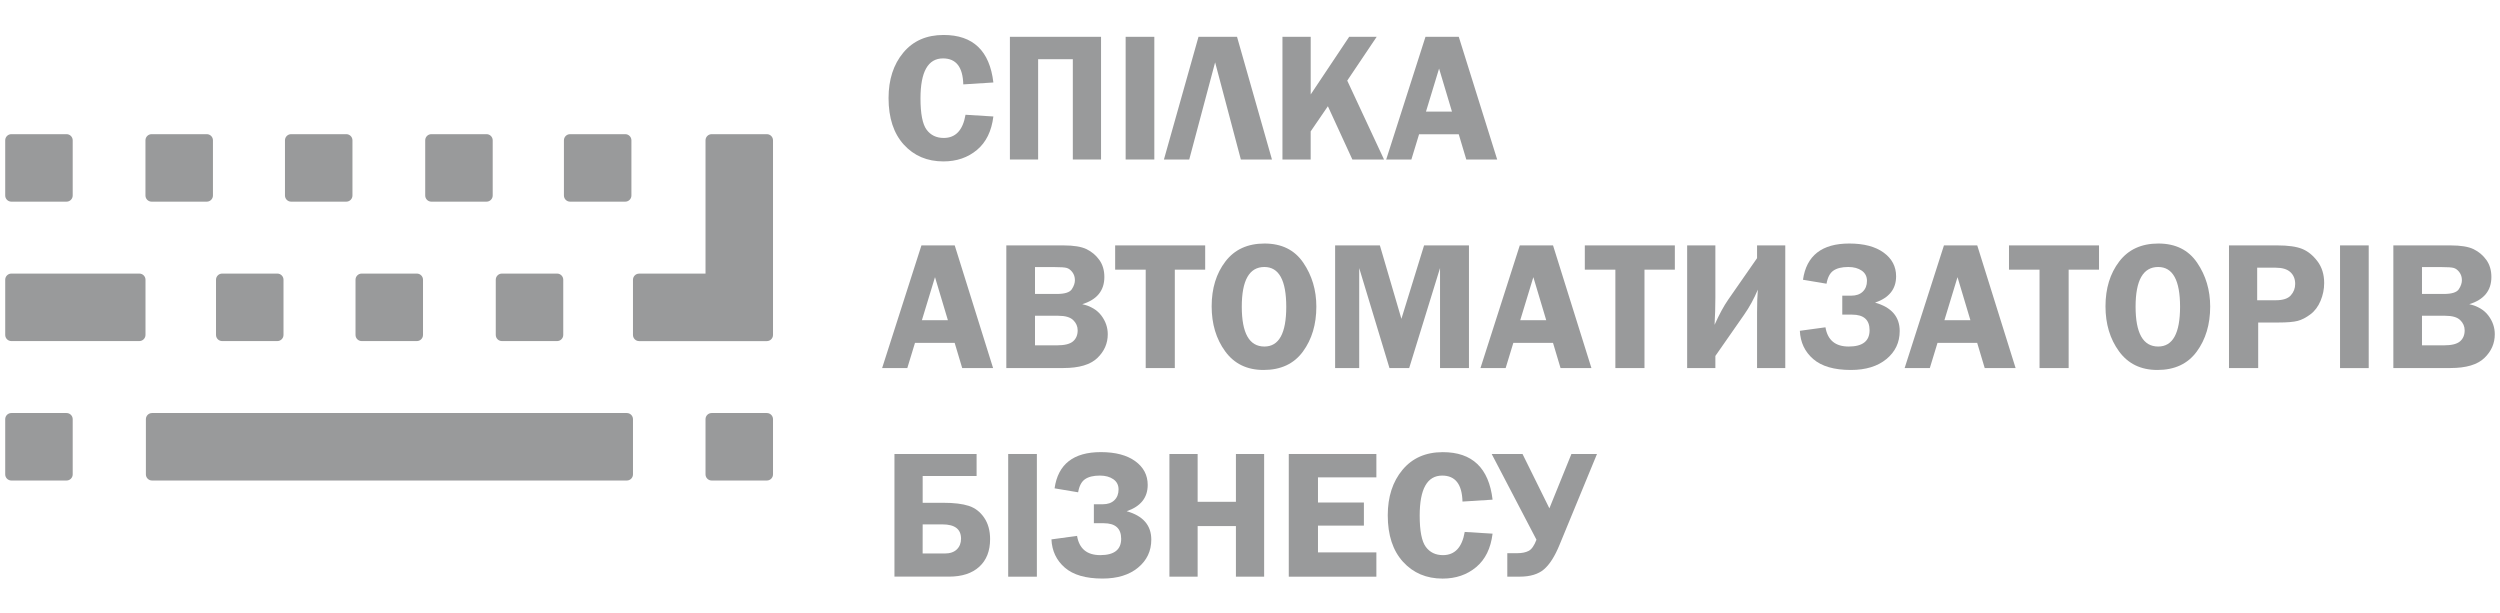 <?xml version="1.0" encoding="utf-8"?>
<!-- Generator: Adobe Illustrator 24.0.1, SVG Export Plug-In . SVG Version: 6.00 Build 0)  -->
<svg version="1.1" id="Слой_1" xmlns="http://www.w3.org/2000/svg" xmlns:xlink="http://www.w3.org/1999/xlink" x="0px" y="0px"
	 viewBox="0 0 815 200" style="enable-background:new 0 0 815 200;" xml:space="preserve">
<style type="text/css">
	.st0{fill:#999A9B;}
</style>
<g>
	<path class="st0" d="M21.7,65.74h-18c-1.1,0-2-0.9-2-2v-18c0-1.1,0.9-2,2-2h18c1.1,0,2,0.9,2,2v18
		C23.7,64.84,22.8,65.74,21.7,65.74z"/>
	<path class="st0" d="M45.42,111.19H3.7c-1.1,0-2-0.9-2-2v-18c0-1.1,0.9-2,2-2h41.73c1.1,0,2,0.9,2,2v18
		C47.42,110.29,46.52,111.19,45.42,111.19z"/>
	<path class="st0" d="M204.35,156.65H49.56c-1.1,0-2-0.9-2-2v-18c0-1.1,0.9-2,2-2h154.79c1.1,0,2,0.9,2,2v18
		C206.35,155.75,205.45,156.65,204.35,156.65z"/>
	<path class="st0" d="M67.42,65.74h-18c-1.1,0-2-0.9-2-2v-18c0-1.1,0.9-2,2-2h18c1.1,0,2,0.9,2,2v18
		C69.42,64.84,68.52,65.74,67.42,65.74z"/>
	<path class="st0" d="M90.42,111.19h-18c-1.1,0-2-0.9-2-2v-18c0-1.1,0.9-2,2-2h18c1.1,0,2,0.9,2,2v18
		C92.42,110.29,91.52,111.19,90.42,111.19z"/>
	<path class="st0" d="M21.7,156.65h-18c-1.1,0-2-0.9-2-2v-18c0-1.1,0.9-2,2-2h18c1.1,0,2,0.9,2,2v18
		C23.7,155.75,22.8,156.65,21.7,156.65z"/>
	<path class="st0" d="M135.9,111.19h-18c-1.1,0-2-0.9-2-2v-18c0-1.1,0.9-2,2-2h18c1.1,0,2,0.9,2,2v18
		C137.9,110.29,137,111.19,135.9,111.19z"/>
	<path class="st0" d="M181.62,111.19h-18c-1.1,0-2-0.9-2-2v-18c0-1.1,0.9-2,2-2h18c1.1,0,2,0.9,2,2v18
		C183.62,110.29,182.72,111.19,181.62,111.19z"/>
	<path class="st0" d="M250,156.65h-18c-1.1,0-2-0.9-2-2v-18c0-1.1,0.9-2,2-2h18c1.1,0,2,0.9,2,2v18
		C252,155.75,251.1,156.65,250,156.65z"/>
	<path class="st0" d="M250,43.74h-18c-1.1,0-2,0.9-2,2V89.2h-21.65c-1.1,0-2,0.9-2,2v18c0,1.1,0.9,2,2,2H250c1.1,0,2-0.9,2-2V97.74
		V91.2V45.74C252,44.64,251.1,43.74,250,43.74z"/>
	<path class="st0" d="M112.9,65.74h-18c-1.1,0-2-0.9-2-2v-18c0-1.1,0.9-2,2-2h18c1.1,0,2,0.9,2,2v18
		C114.9,64.84,114,65.74,112.9,65.74z"/>
	<path class="st0" d="M158.62,65.74h-18c-1.1,0-2-0.9-2-2v-18c0-1.1,0.9-2,2-2h18c1.1,0,2,0.9,2,2v18
		C160.62,64.84,159.72,65.74,158.62,65.74z"/>
	<path class="st0" d="M203.84,65.74h-18c-1.1,0-2-0.9-2-2v-18c0-1.1,0.9-2,2-2h18c1.1,0,2,0.9,2,2v18
		C205.84,64.84,204.94,65.74,203.84,65.74z"/>
</g>
<g>
	<path class="st0" d="M323.84,26.89l-9.81,0.62c-0.14-5.64-2.34-8.47-6.61-8.47c-4.89,0-7.34,4.35-7.34,13.04
		c0,5.02,0.67,8.42,2,10.21s3.19,2.68,5.58,2.68c3.87,0,6.24-2.52,7.1-7.56l9.08,0.56c-0.59,4.79-2.37,8.42-5.35,10.91
		s-6.63,3.74-10.94,3.74c-5.29,0-9.59-1.83-12.91-5.48c-3.31-3.65-4.97-8.7-4.97-15.15c0-6.04,1.6-10.98,4.8-14.82
		c3.2-3.85,7.58-5.77,13.13-5.77C317.22,11.39,322.63,16.56,323.84,26.89z"/>
	<path class="st0" d="M329.23,52V12h29.71v40h-9.2V19.3h-11.31V52H329.23z"/>
	<path class="st0" d="M376.31,12v40h-9.35V12H376.31z"/>
	<path class="st0" d="M387.69,52h-8.25l11.27-40h12.56l11.39,40h-10.14l-8.39-31.67L387.69,52z"/>
	<path class="st0" d="M427.29,12v18.79L439.83,12h8.97l-9.6,14.28L451.19,52h-10.32l-7.98-17.37l-5.61,8.2V52h-9.2V12H427.29z"/>
	<path class="st0" d="M475.56,12l12.52,40h-10.07l-2.46-8.23h-12.93L460.11,52h-8.21l12.81-40H475.56z M464.87,36.38h8.47
		l-4.2-14.03L464.87,36.38z"/>
	<path class="st0" d="M311.24,80l12.51,40h-10.07l-2.46-8.23h-12.93l-2.51,8.23h-8.21l12.82-40H311.24z M300.54,104.38h8.47
		l-4.2-14.03L300.54,104.38z"/>
	<path class="st0" d="M328.06,80h18.63c3.34,0,5.85,0.41,7.53,1.23s3.07,1.99,4.16,3.51c1.09,1.52,1.64,3.38,1.64,5.56
		c0,4.43-2.4,7.39-7.21,8.87c2.77,0.63,4.85,1.87,6.24,3.72c1.39,1.86,2.08,3.88,2.08,6.07c0,2.99-1.13,5.58-3.4,7.75
		c-2.27,2.18-5.95,3.27-11.04,3.27h-18.63V80z M337.41,87.07v8.76h7.09c2.6,0,4.23-0.51,4.91-1.54s1.01-2.01,1.01-2.94
		c0-1.02-0.28-1.89-0.83-2.62s-1.17-1.19-1.83-1.38c-0.66-0.19-1.97-0.28-3.93-0.28H337.41z M337.41,102.94v9.64h7.19
		c2.46,0,4.19-0.43,5.2-1.29s1.52-2.06,1.52-3.6c0-1.29-0.49-2.4-1.46-3.34s-2.59-1.41-4.85-1.41H337.41z"/>
	<path class="st0" d="M392.89,80v7.91h-9.9V120h-9.49V87.92h-9.96V80H392.89z"/>
	<path class="st0" d="M411.92,120.61c-5.39,0-9.55-2.02-12.5-6.06S395,105.61,395,99.87c0-5.84,1.49-10.71,4.48-14.62
		c2.99-3.91,7.24-5.86,12.76-5.86c5.58,0,9.79,2.08,12.63,6.25s4.26,8.94,4.26,14.31c0,5.8-1.46,10.69-4.39,14.68
		S417.54,120.61,411.92,120.61z M412.19,87.04c-4.91,0-7.37,4.32-7.37,12.95c0,8.65,2.46,12.98,7.37,12.98
		c4.76,0,7.13-4.32,7.13-12.95C419.32,91.36,416.94,87.04,412.19,87.04z"/>
	<path class="st0" d="M452.97,120l-9.87-32.61V120h-7.85V80h14.59l7.02,23.94L464.25,80h14.63v40h-9.43V87.39L459.39,120H452.97z"/>
	<path class="st0" d="M506.29,80l12.52,40h-10.07l-2.46-8.23h-12.93l-2.51,8.23h-8.21l12.82-40H506.29z M495.6,104.38h8.47
		l-4.2-14.03L495.6,104.38z"/>
	<path class="st0" d="M546,80v7.91h-9.9V120h-9.49V87.92h-9.96V80H546z"/>
	<path class="st0" d="M559.21,116.04V120h-9.2V80h9.2v17.03c0,2.93-0.09,5.88-0.26,8.87c1.52-3.41,3.01-6.16,4.47-8.25l9.38-13.49
		V80h9.2v40h-9.2v-18.13c0-3.04,0.09-5.52,0.26-7.45c-1.27,3-2.77,5.74-4.5,8.21L559.21,116.04z"/>
	<path class="st0" d="M586.75,107.84l8.35-1.14c0.7,4.18,3.23,6.27,7.57,6.27c4.54,0,6.81-1.78,6.81-5.33c0-3.38-1.9-5.07-5.69-5.07
		h-3.21v-6.18h2.9c1.62,0,2.89-0.44,3.79-1.32s1.36-2.04,1.36-3.49s-0.57-2.56-1.7-3.35s-2.6-1.19-4.39-1.19
		c-2.11,0-3.73,0.4-4.86,1.19s-1.88,2.21-2.23,4.26l-7.68-1.29c1.13-7.87,6.16-11.81,15.09-11.81c4.77,0,8.5,0.99,11.21,2.96
		s4.06,4.55,4.06,7.73c0,4.16-2.29,7.02-6.86,8.58c5.35,1.5,8.03,4.59,8.03,9.26c0,3.71-1.44,6.76-4.32,9.13s-6.74,3.56-11.59,3.56
		c-5.45,0-9.54-1.19-12.28-3.56S586.93,111.61,586.75,107.84z"/>
	<path class="st0" d="M644.58,80l12.51,40h-10.07l-2.46-8.23h-12.93l-2.51,8.23h-8.21l12.82-40H644.58z M633.88,104.38h8.47
		l-4.2-14.03L633.88,104.38z"/>
	<path class="st0" d="M684.28,80v7.91h-9.9V120h-9.49V87.92h-9.96V80H684.28z"/>
	<path class="st0" d="M703.31,120.61c-5.39,0-9.55-2.02-12.5-6.06s-4.42-8.94-4.42-14.68c0-5.84,1.49-10.71,4.48-14.62
		s7.24-5.86,12.76-5.86c5.58,0,9.79,2.08,12.63,6.25s4.26,8.94,4.26,14.31c0,5.8-1.46,10.69-4.39,14.68
		C713.2,118.62,708.93,120.61,703.31,120.61z M703.57,87.04c-4.91,0-7.37,4.32-7.37,12.95c0,8.65,2.46,12.98,7.37,12.98
		c4.76,0,7.13-4.32,7.13-12.95C710.71,91.36,708.33,87.04,703.57,87.04z"/>
	<path class="st0" d="M736.17,105.14V120h-9.52V80h15.76c3.52,0,6.21,0.38,8.07,1.13c1.87,0.75,3.53,2.09,5,4.03s2.2,4.31,2.2,7.12
		c0,1.97-0.39,3.9-1.17,5.77s-1.88,3.35-3.31,4.42s-2.81,1.79-4.15,2.14s-3.43,0.53-6.28,0.53
		C742.77,105.14,736.17,105.14,736.17,105.14z M735.84,97.88h6.09c2.32,0,3.96-0.54,4.89-1.61c0.94-1.07,1.41-2.3,1.41-3.69
		c0-1.62-0.52-2.91-1.57-3.87c-1.04-0.96-2.63-1.44-4.76-1.44h-6.06V97.88z"/>
	<path class="st0" d="M772.2,80v40h-9.35V80H772.2z"/>
	<path class="st0" d="M780.23,80h18.63c3.34,0,5.85,0.41,7.53,1.23c1.68,0.82,3.07,1.99,4.16,3.51c1.09,1.52,1.64,3.38,1.64,5.56
		c0,4.43-2.4,7.39-7.21,8.87c2.77,0.63,4.85,1.87,6.24,3.72s2.08,3.88,2.08,6.07c0,2.99-1.13,5.58-3.4,7.75
		c-2.27,2.18-5.95,3.27-11.04,3.27h-18.63V80z M789.57,87.07v8.76h7.09c2.6,0,4.23-0.51,4.91-1.54s1.01-2.01,1.01-2.94
		c0-1.02-0.28-1.89-0.83-2.62s-1.17-1.19-1.83-1.38c-0.66-0.19-1.97-0.28-3.93-0.28H789.57z M789.57,102.94v9.64h7.19
		c2.46,0,4.19-0.43,5.2-1.29s1.52-2.06,1.52-3.6c0-1.29-0.49-2.4-1.46-3.34s-2.59-1.41-4.85-1.41H789.57z"/>
	<path class="st0" d="M291.59,188v-40h26.78v7.18h-17.58v8.73h6.74c3.5,0,6.26,0.34,8.31,1.01c2.04,0.67,3.71,1.96,5,3.85
		s1.93,4.23,1.93,7c0,3.85-1.18,6.85-3.53,8.99c-2.35,2.15-5.64,3.22-9.86,3.22h-17.79V188z M300.78,180.44h7.21
		c1.7,0,3.01-0.44,3.93-1.33c0.92-0.89,1.38-2.06,1.38-3.5c0-3.11-2.02-4.66-6.06-4.66h-6.45L300.78,180.44L300.78,180.44z"/>
	<path class="st0" d="M338.02,148v40h-9.35v-40H338.02z"/>
	<path class="st0" d="M342.77,175.84l8.35-1.14c0.7,4.18,3.23,6.27,7.57,6.27c4.54,0,6.81-1.78,6.81-5.33c0-3.38-1.9-5.07-5.69-5.07
		h-3.21v-6.18h2.9c1.62,0,2.89-0.44,3.79-1.32s1.36-2.04,1.36-3.49s-0.57-2.56-1.7-3.35c-1.13-0.79-2.6-1.19-4.39-1.19
		c-2.11,0-3.73,0.4-4.86,1.19c-1.13,0.79-1.88,2.21-2.23,4.26l-7.68-1.29c1.13-7.87,6.16-11.81,15.09-11.81
		c4.77,0,8.5,0.99,11.21,2.96s4.06,4.55,4.06,7.73c0,4.16-2.29,7.02-6.86,8.58c5.35,1.5,8.03,4.59,8.03,9.26
		c0,3.71-1.44,6.76-4.32,9.13c-2.88,2.38-6.74,3.56-11.59,3.56c-5.45,0-9.54-1.19-12.28-3.56
		C344.4,182.68,342.94,179.61,342.77,175.84z"/>
	<path class="st0" d="M412.11,148v40h-9.2v-16.5h-12.48V188h-9.2v-40h9.2v15.59h12.48V148H412.11z"/>
	<path class="st0" d="M448.7,155.62h-19.04v8.2h14.97v7.53h-14.97v8.73h19.04V188h-28.56v-40h28.56V155.62z"/>
	<path class="st0" d="M486.58,162.89l-9.81,0.62c-0.14-5.64-2.34-8.47-6.61-8.47c-4.89,0-7.34,4.35-7.34,13.04
		c0,5.02,0.67,8.42,2,10.21c1.33,1.79,3.19,2.68,5.58,2.68c3.88,0,6.24-2.52,7.1-7.56l9.08,0.56c-0.59,4.79-2.37,8.42-5.35,10.91
		s-6.63,3.74-10.94,3.74c-5.29,0-9.59-1.83-12.91-5.48s-4.97-8.7-4.97-15.15c0-6.04,1.6-10.98,4.8-14.82s7.58-5.77,13.13-5.77
		C479.96,147.39,485.37,152.56,486.58,162.89z"/>
	<path class="st0" d="M500.89,175.95L486.29,148h10.05l8.76,17.72l7.18-17.72h8.34l-12.2,29.59c-1.52,3.73-3.21,6.4-5.07,8
		c-1.86,1.6-4.51,2.4-7.95,2.4h-4.02v-7.65h3.23c1.53,0,2.77-0.25,3.73-0.75C499.3,179.1,500.15,177.89,500.89,175.95z"/>
</g>
</svg>

